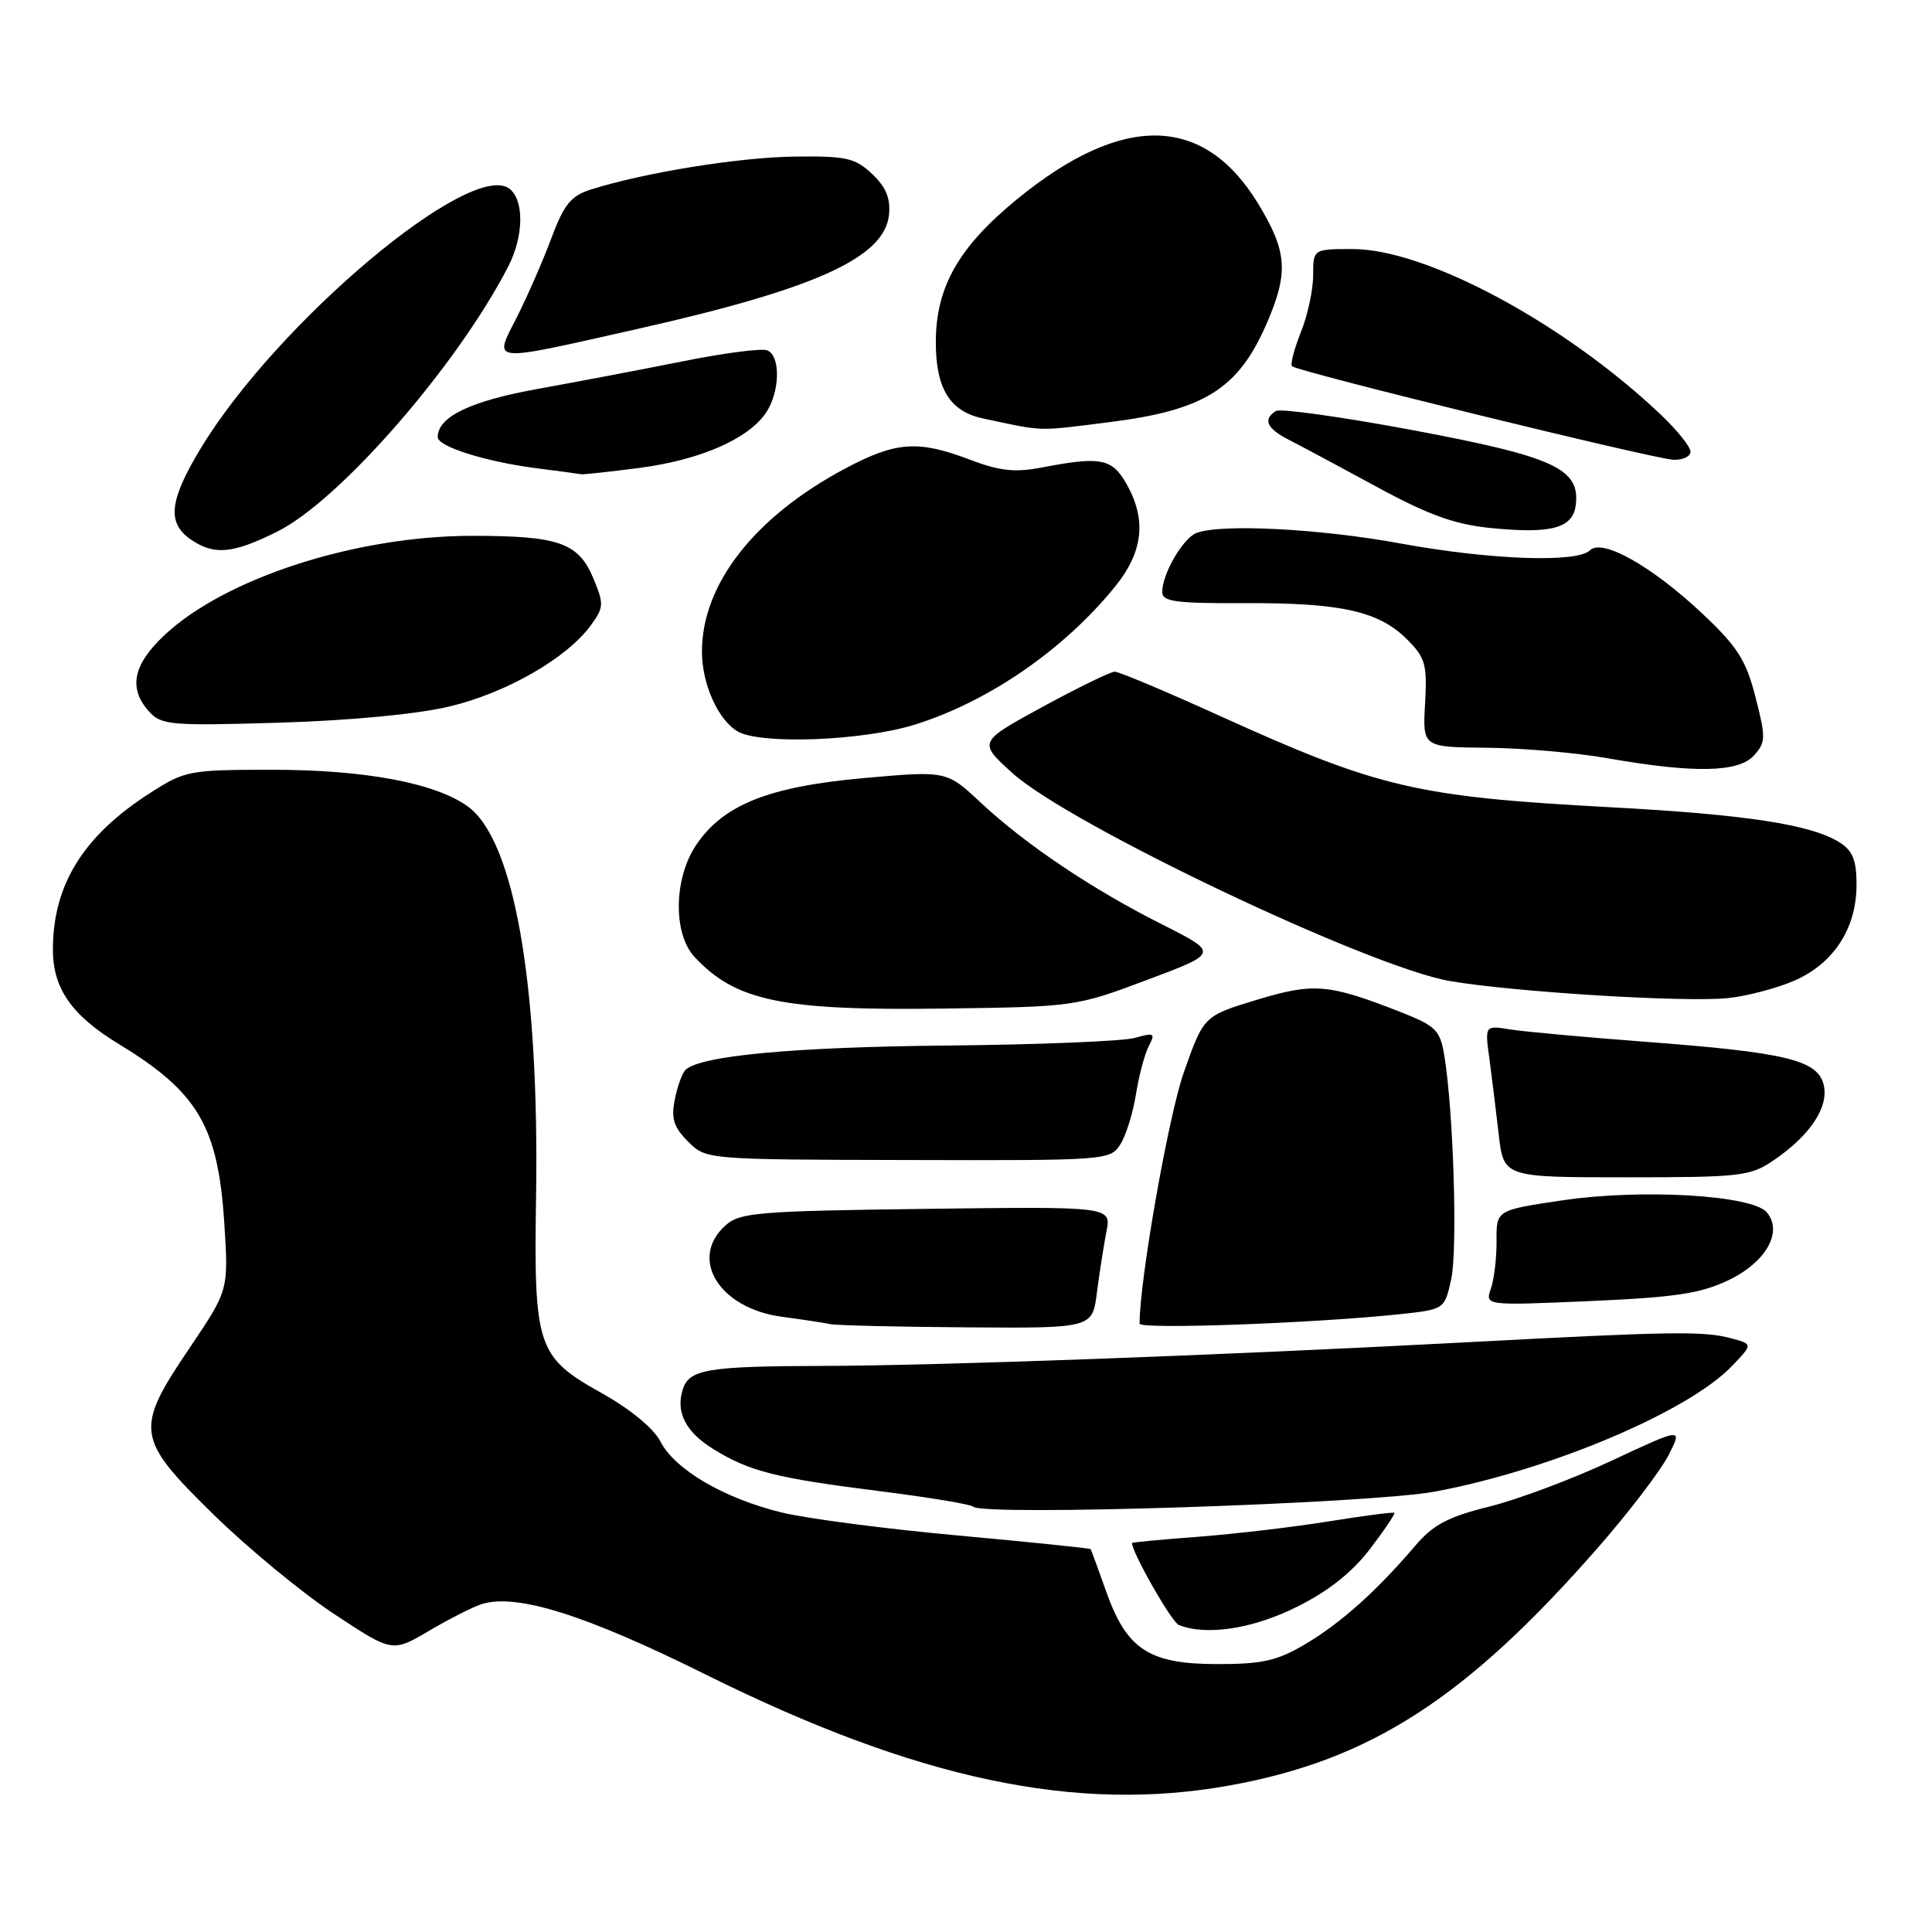 <?xml version="1.0" encoding="UTF-8" standalone="no"?>
<!DOCTYPE svg PUBLIC "-//W3C//DTD SVG 1.1//EN" "http://www.w3.org/Graphics/SVG/1.1/DTD/svg11.dtd" >
<svg xmlns="http://www.w3.org/2000/svg" xmlns:xlink="http://www.w3.org/1999/xlink" version="1.1" viewBox="0 0 256 256">
 <g >
 <path fill="currentColor"
d=" M 163.00 236.57 C 181.65 233.19 194.29 225.01 211.78 205.02 C 215.86 200.35 220.04 194.87 221.08 192.84 C 222.96 189.15 222.96 189.15 213.57 193.54 C 208.40 195.96 201.10 198.70 197.34 199.63 C 191.84 201.00 189.91 202.02 187.50 204.85 C 182.38 210.85 177.68 215.05 173.00 217.83 C 169.25 220.06 167.31 220.50 161.33 220.50 C 152.26 220.50 149.31 218.58 146.58 210.90 C 145.53 207.93 144.60 205.40 144.52 205.27 C 144.45 205.15 136.53 204.34 126.94 203.46 C 117.35 202.59 106.81 201.21 103.52 200.40 C 95.90 198.52 89.43 194.73 87.51 191.01 C 86.59 189.23 83.49 186.69 79.56 184.50 C 71.19 179.81 70.72 178.40 71.03 158.67 C 71.47 130.40 68.15 111.34 62.00 106.87 C 57.72 103.76 48.38 102.00 36.13 102.00 C 25.04 102.00 24.52 102.10 19.87 105.09 C 11.04 110.75 7.02 117.23 7.01 125.80 C 7.00 130.97 9.49 134.54 15.74 138.34 C 26.22 144.71 28.89 149.23 29.72 162.06 C 30.29 170.95 30.29 170.95 25.15 178.57 C 17.81 189.43 17.97 190.55 28.25 200.64 C 32.79 205.09 39.98 211.03 44.24 213.84 C 51.98 218.96 51.98 218.96 56.84 216.10 C 59.51 214.52 62.65 212.93 63.81 212.56 C 68.43 211.09 77.56 213.96 93.50 221.88 C 121.55 235.81 142.62 240.27 163.00 236.57 Z  M 171.86 212.91 C 176.02 210.84 179.19 208.32 181.53 205.25 C 183.45 202.74 184.90 200.58 184.76 200.46 C 184.62 200.33 180.68 200.85 176.02 201.60 C 171.35 202.35 163.59 203.26 158.77 203.63 C 153.94 203.99 150.00 204.36 150.00 204.46 C 150.00 205.74 155.25 214.94 156.20 215.32 C 159.84 216.78 166.03 215.83 171.86 212.91 Z  M 190.16 197.64 C 205.40 194.79 223.70 187.06 229.50 181.00 C 232.27 178.11 232.27 178.11 229.39 177.33 C 225.72 176.35 221.50 176.42 194.50 177.85 C 162.39 179.56 124.47 180.96 109.00 180.99 C 93.72 181.03 91.31 181.44 90.47 184.11 C 89.51 187.13 90.85 189.74 94.52 192.01 C 99.29 194.96 102.78 195.85 116.45 197.57 C 123.03 198.40 128.66 199.33 128.95 199.64 C 130.19 200.92 181.59 199.24 190.16 197.64 Z  M 145.35 171.25 C 145.69 168.64 146.25 165.01 146.61 163.18 C 147.25 159.87 147.25 159.87 122.73 160.18 C 100.27 160.47 98.03 160.66 96.10 162.40 C 91.24 166.81 95.33 173.39 103.62 174.48 C 106.31 174.84 109.17 175.27 110.00 175.45 C 110.83 175.62 118.98 175.82 128.12 175.88 C 144.75 176.00 144.75 176.00 145.35 171.25 Z  M 185.46 174.14 C 191.41 173.50 191.41 173.50 192.29 169.50 C 193.16 165.58 192.59 147.09 191.37 139.82 C 190.82 136.50 190.25 135.94 185.63 134.12 C 176.03 130.35 174.09 130.19 166.50 132.49 C 159.50 134.62 159.50 134.62 156.86 142.10 C 154.83 147.87 151.00 169.60 151.00 175.39 C 151.00 176.18 174.13 175.34 185.46 174.14 Z  M 229.00 169.65 C 234.00 167.26 236.28 163.25 234.12 160.65 C 232.22 158.36 217.54 157.49 207.04 159.05 C 198.27 160.35 198.27 160.35 198.30 164.42 C 198.32 166.67 197.98 169.51 197.55 170.75 C 196.77 173.00 196.77 173.00 210.63 172.40 C 221.93 171.91 225.33 171.40 229.00 169.65 Z  M 235.01 153.75 C 239.88 150.44 242.38 146.65 241.64 143.71 C 240.82 140.45 236.59 139.44 218.00 138.04 C 210.03 137.44 201.98 136.70 200.13 136.41 C 196.75 135.86 196.75 135.86 197.34 140.18 C 197.66 142.56 198.21 147.09 198.58 150.25 C 199.23 156.00 199.23 156.00 215.47 156.00 C 230.66 156.00 231.92 155.86 235.01 153.75 Z  M 148.45 151.64 C 149.20 150.46 150.13 147.47 150.52 145.00 C 150.91 142.53 151.68 139.65 152.22 138.61 C 153.12 136.90 152.95 136.80 150.36 137.53 C 148.79 137.97 137.60 138.42 125.50 138.54 C 105.12 138.73 92.71 139.89 90.82 141.78 C 90.39 142.21 89.75 143.98 89.41 145.71 C 88.91 148.22 89.27 149.36 91.17 151.26 C 93.56 153.65 93.56 153.65 120.33 153.71 C 146.62 153.78 147.12 153.74 148.45 151.64 Z  M 152.00 129.84 C 161.50 126.28 161.50 126.28 154.00 122.50 C 144.72 117.83 135.92 111.92 129.96 106.36 C 125.43 102.12 125.43 102.12 114.46 103.10 C 101.86 104.23 95.84 106.62 92.25 111.96 C 89.27 116.38 89.16 123.72 92.03 126.80 C 97.48 132.65 103.64 133.93 125.00 133.64 C 142.36 133.41 142.58 133.38 152.00 129.84 Z  M 237.72 129.96 C 242.95 127.70 245.99 123.04 246.00 117.27 C 246.00 113.98 245.51 112.73 243.75 111.62 C 240.01 109.26 231.38 107.93 213.50 106.97 C 187.67 105.58 182.74 104.43 161.61 94.85 C 154.52 91.63 148.27 89.00 147.71 89.00 C 147.16 89.00 142.86 91.10 138.15 93.66 C 129.61 98.32 129.61 98.32 134.14 102.43 C 141.68 109.25 181.48 128.17 192.15 130.00 C 200.64 131.45 223.39 132.85 229.00 132.25 C 231.47 131.99 235.40 130.96 237.72 129.96 Z  M 232.40 100.11 C 233.98 98.36 234.00 97.76 232.61 92.36 C 231.34 87.41 230.23 85.69 225.50 81.24 C 218.83 74.99 212.29 71.31 210.68 72.92 C 208.99 74.61 197.42 74.19 185.50 72.00 C 174.87 70.05 161.79 69.38 158.54 70.62 C 156.75 71.31 154.00 76.04 154.00 78.44 C 154.00 79.72 155.75 79.96 164.91 79.92 C 177.67 79.86 182.72 80.99 186.44 84.72 C 188.87 87.15 189.12 88.03 188.83 93.22 C 188.50 99.00 188.50 99.00 197.00 99.08 C 201.68 99.12 208.88 99.74 213.00 100.47 C 224.44 102.48 230.36 102.37 232.40 100.11 Z  M 121.14 96.04 C 130.93 93.01 140.97 86.10 147.75 77.73 C 151.49 73.11 151.96 68.85 149.25 64.09 C 147.34 60.73 145.82 60.45 138.02 61.95 C 134.49 62.63 132.47 62.41 128.52 60.91 C 121.62 58.29 118.72 58.50 111.94 62.11 C 100.00 68.48 93.03 77.38 93.01 86.30 C 93.00 90.60 95.14 95.40 97.75 96.92 C 100.77 98.68 114.24 98.17 121.14 96.04 Z  M 59.57 93.61 C 67.07 91.82 75.05 87.25 78.25 82.91 C 80.02 80.49 80.05 80.06 78.63 76.65 C 76.65 71.91 74.06 71.00 62.59 71.00 C 47.15 71.00 29.80 76.61 21.75 84.20 C 17.61 88.10 16.99 91.23 19.75 94.28 C 21.38 96.08 22.60 96.19 37.00 95.76 C 46.48 95.47 55.25 94.64 59.57 93.61 Z  M 36.72 70.45 C 45.02 66.32 60.58 48.45 67.35 35.30 C 69.38 31.35 69.48 26.64 67.56 25.05 C 62.60 20.94 36.61 42.77 26.53 59.52 C 22.44 66.31 22.12 69.27 25.22 71.44 C 28.32 73.61 30.81 73.40 36.72 70.45 Z  M 208.80 66.90 C 209.37 62.10 205.94 60.52 187.32 57.02 C 177.86 55.25 169.65 54.10 169.07 54.46 C 167.30 55.55 167.85 56.78 170.75 58.26 C 172.26 59.03 177.50 61.83 182.39 64.49 C 189.20 68.20 192.70 69.47 197.39 69.95 C 205.56 70.78 208.42 70.01 208.80 66.90 Z  M 84.73 62.00 C 92.69 60.96 99.02 58.23 101.43 54.79 C 103.36 52.05 103.48 47.12 101.65 46.42 C 100.91 46.13 95.84 46.79 90.40 47.89 C 84.95 48.98 76.28 50.63 71.12 51.56 C 62.31 53.15 58.00 55.24 58.00 57.92 C 58.00 59.17 64.29 61.16 70.99 62.03 C 74.02 62.42 76.72 62.78 77.00 62.84 C 77.28 62.89 80.75 62.52 84.73 62.00 Z  M 224.00 59.85 C 224.00 59.21 222.25 57.02 220.10 54.98 C 207.40 42.90 189.03 33.01 179.25 33.00 C 174.00 33.00 174.00 33.00 174.00 36.48 C 174.00 38.39 173.27 41.79 172.37 44.02 C 171.48 46.26 170.95 48.28 171.20 48.53 C 171.90 49.23 219.23 60.84 221.75 60.92 C 222.99 60.97 224.00 60.48 224.00 59.85 Z  M 146.91 55.95 C 159.66 54.35 164.13 51.53 167.93 42.67 C 170.75 36.08 170.54 33.31 166.75 27.05 C 159.54 15.15 148.79 14.93 134.77 26.39 C 127.03 32.72 124.00 38.05 124.00 45.34 C 124.00 51.49 125.86 54.50 130.22 55.44 C 138.49 57.20 137.24 57.16 146.91 55.95 Z  M 84.50 43.58 C 108.13 38.26 117.23 34.12 117.80 28.44 C 118.01 26.27 117.39 24.77 115.55 23.04 C 113.29 20.92 112.12 20.66 105.25 20.75 C 97.93 20.84 85.38 22.87 78.30 25.11 C 75.65 25.95 74.74 27.07 73.05 31.58 C 71.93 34.59 69.88 39.28 68.49 42.02 C 65.38 48.15 64.56 48.07 84.50 43.58 Z "/>
</g>
</svg>
